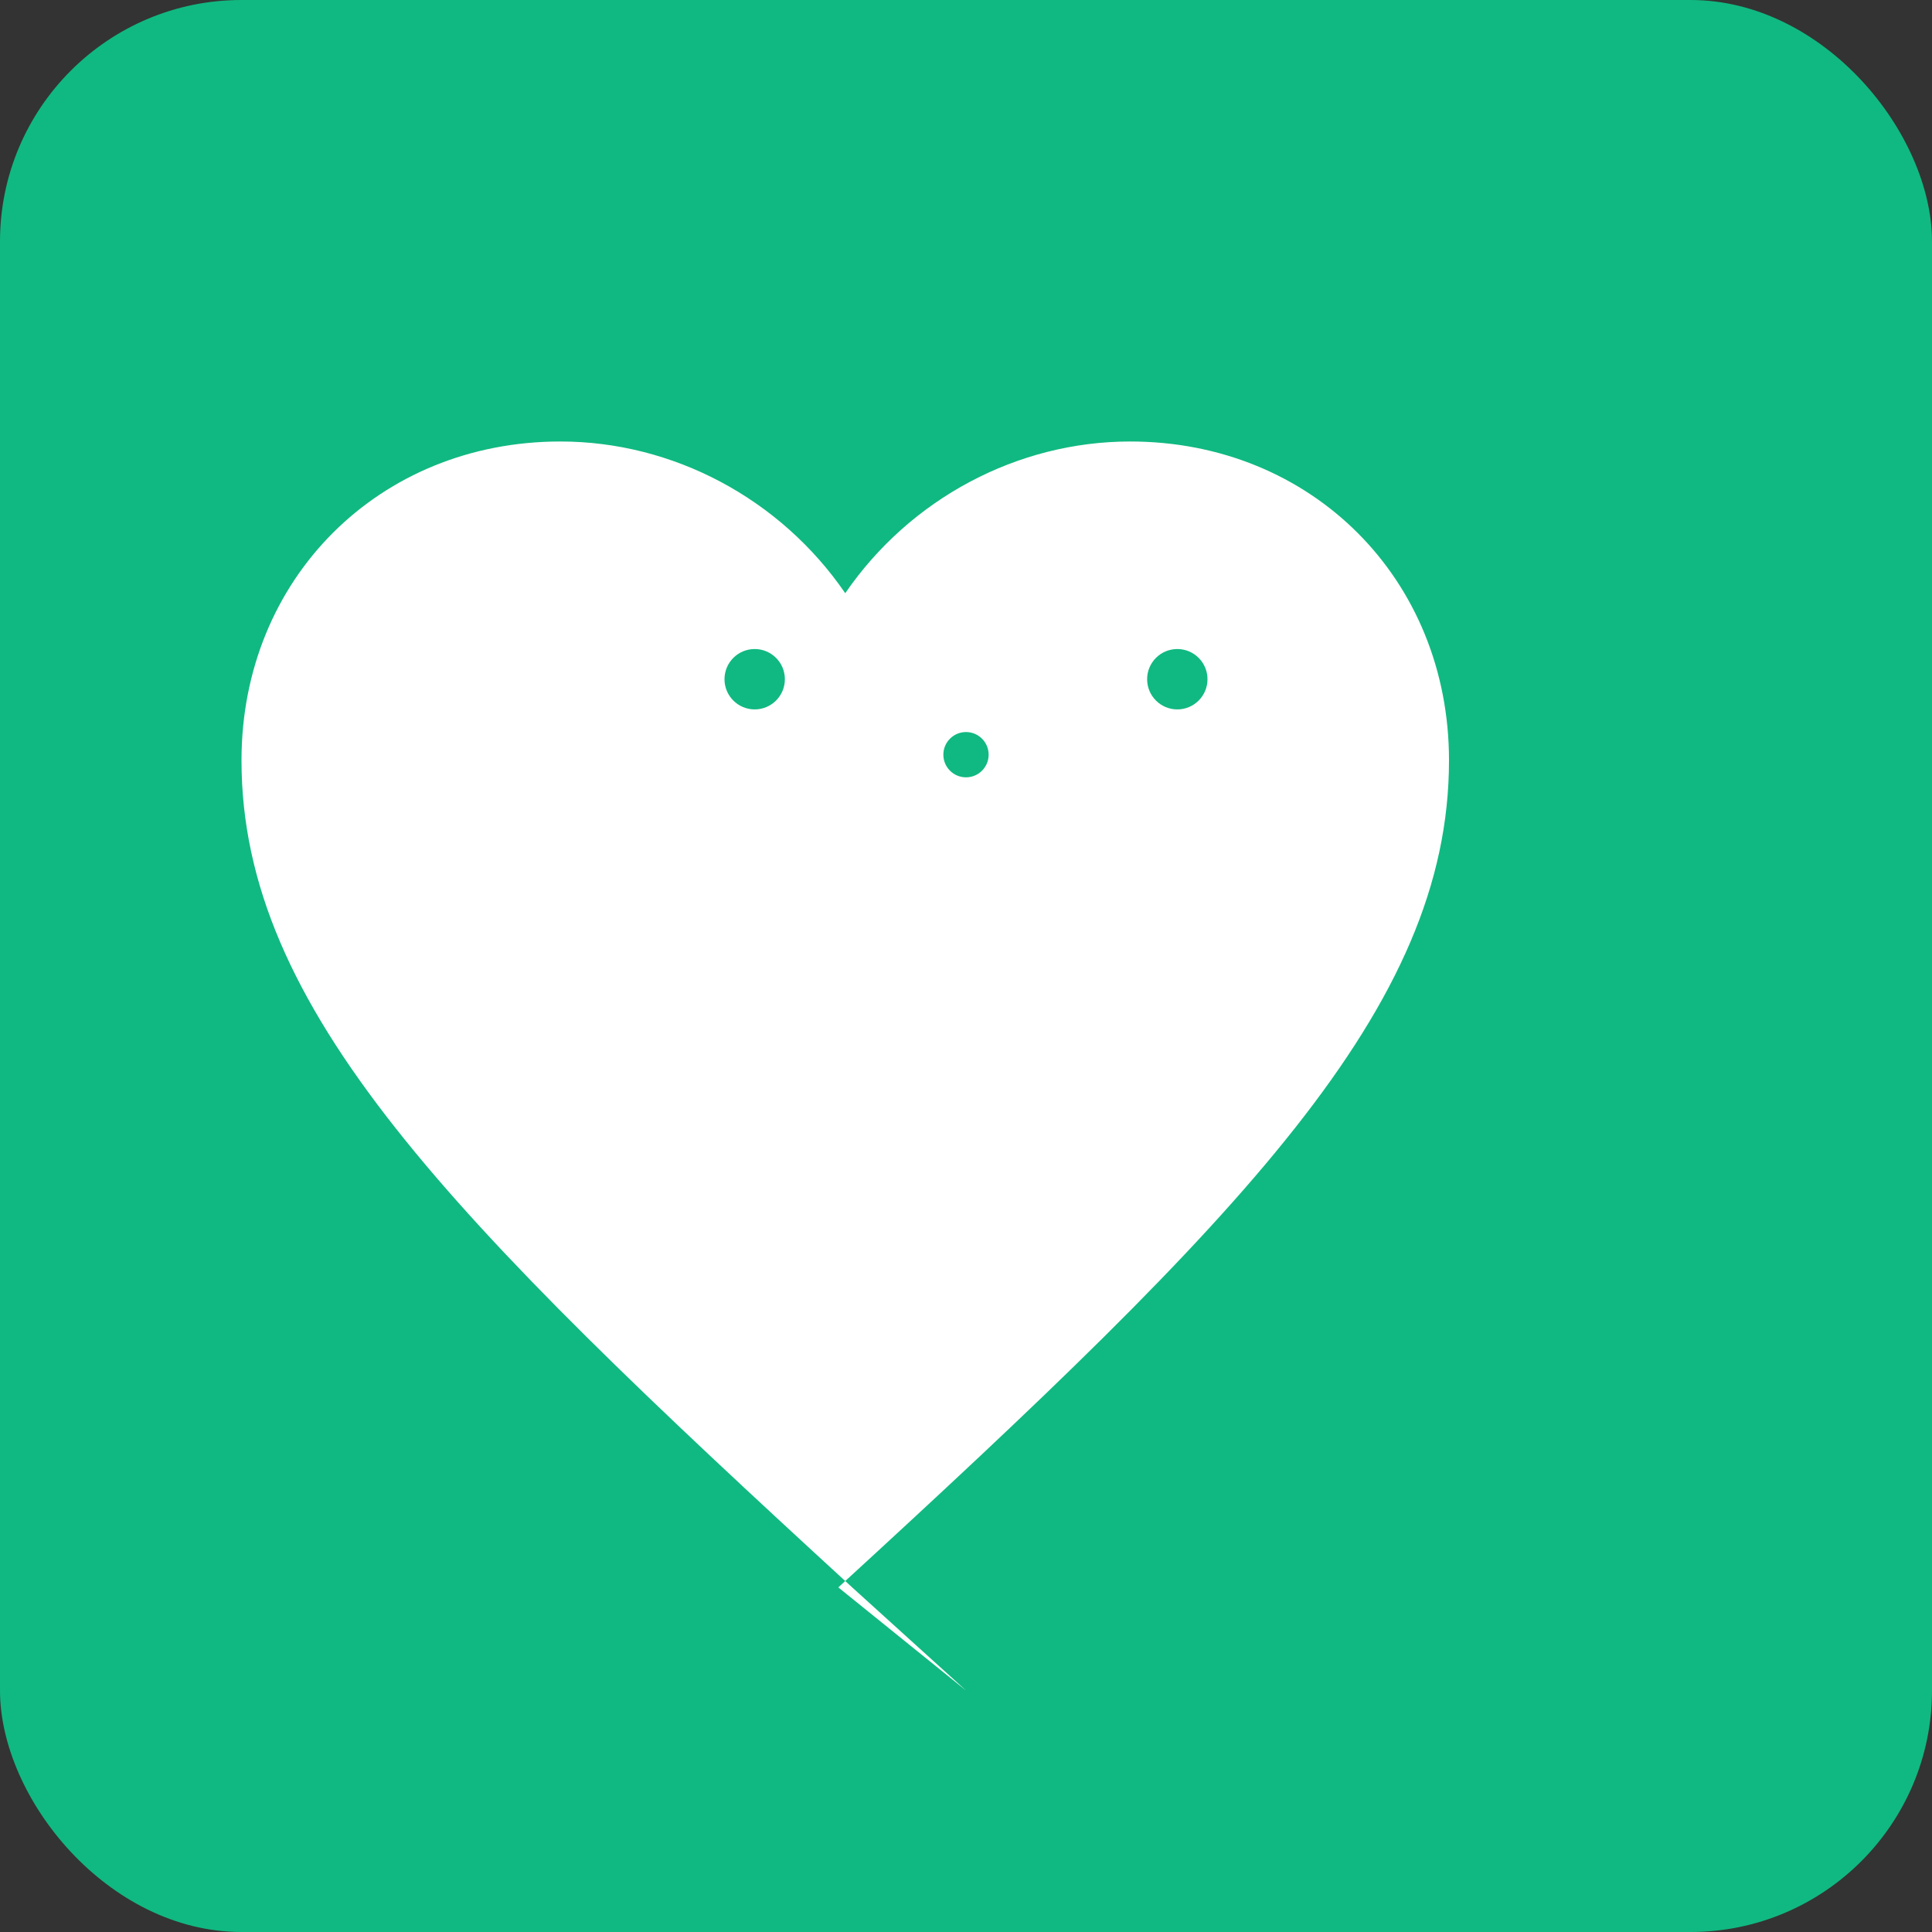 <svg width="512" height="512" viewBox="0 0 512 512" xmlns="http://www.w3.org/2000/svg">
  <rect x="0" y="0" width="512" height="512" fill="#333333" stroke="none"/>
  <rect width="512" height="512" fill="#10b981" rx="64"/>
  <path d="M256 448l-30.164-27.324C118.718 322.442 64 267.116 64 201.5 64 153.42 100.42 117 148.5 117c29.83 0 58.295 15.12 75.5 40.205C241.205 132.12 269.67 117 299.5 117 347.58 117 384 153.42 384 201.5c0 65.616-54.718 120.942-161.836 219.176L256 448z" fill="white"/>
  <circle cx="200" cy="180" r="8" fill="#10b981"/>
  <circle cx="256" cy="200" r="6" fill="#10b981"/>
  <circle cx="312" cy="180" r="8" fill="#10b981"/>
</svg>
